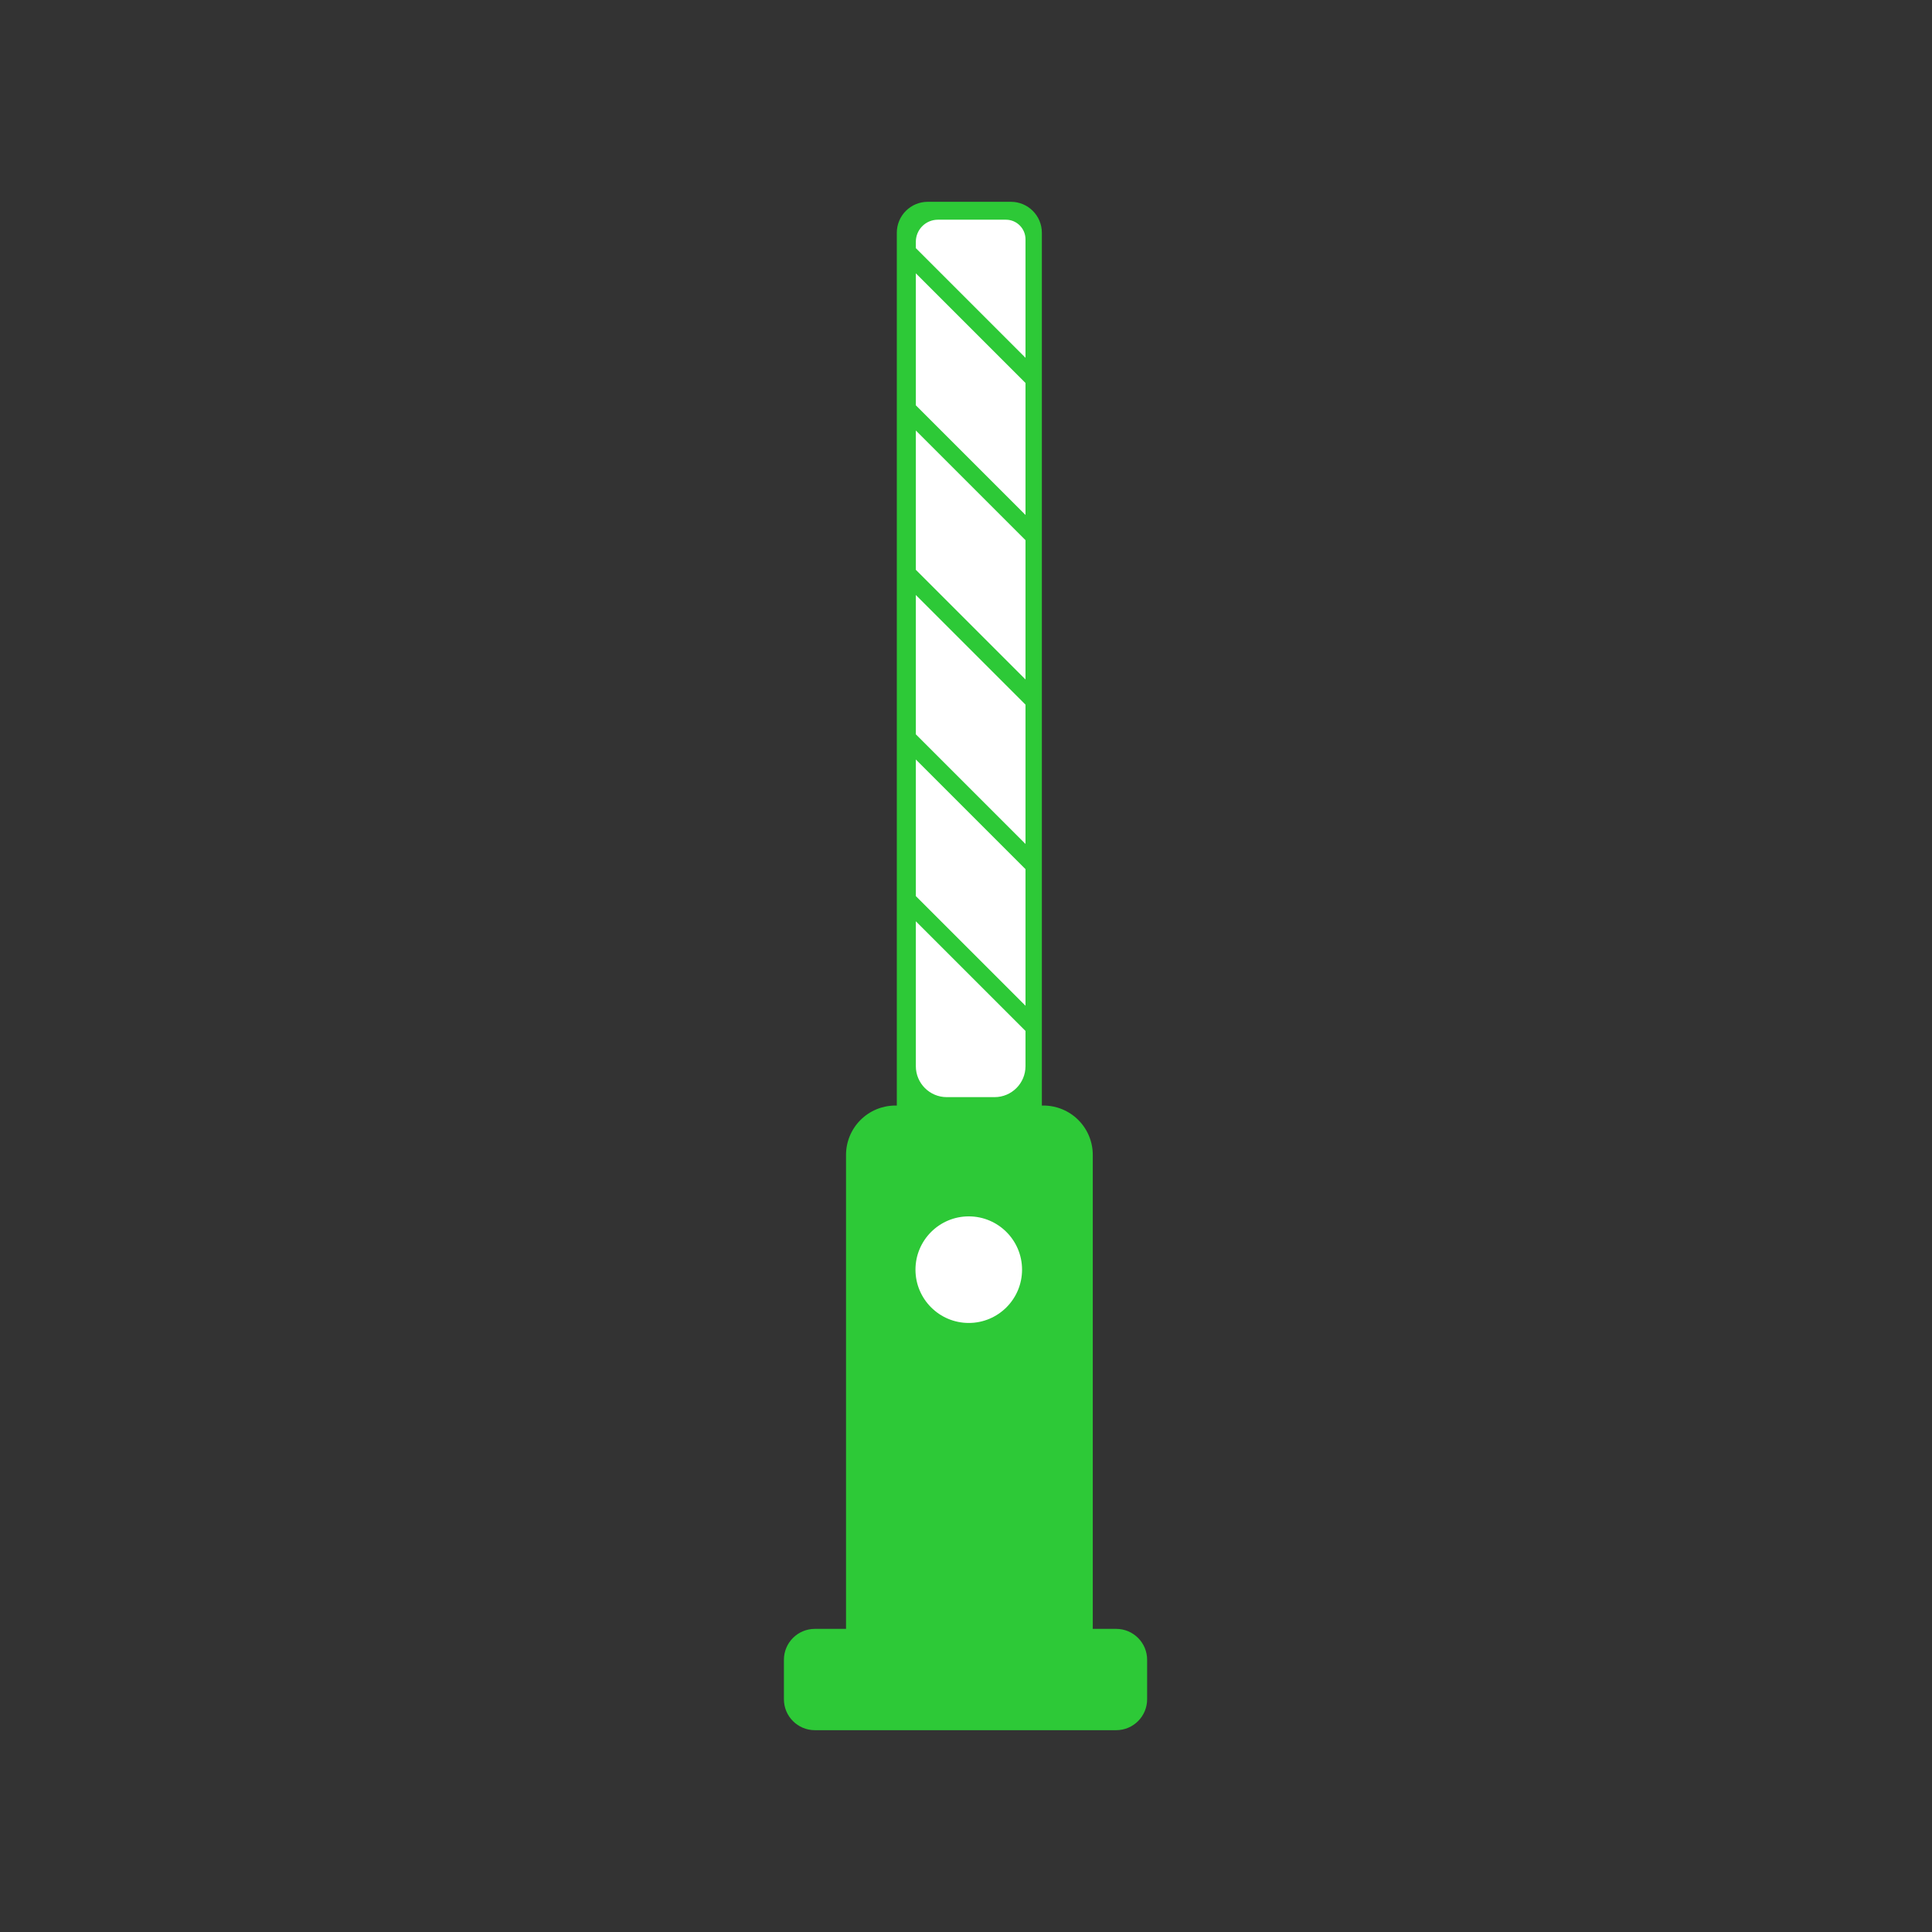 <?xml version="1.0" encoding="UTF-8" standalone="no" ?>
<!DOCTYPE svg PUBLIC "-//W3C//DTD SVG 1.1//EN" "http://www.w3.org/Graphics/SVG/1.1/DTD/svg11.dtd">
<svg xmlns="http://www.w3.org/2000/svg" xmlns:xlink="http://www.w3.org/1999/xlink" version="1.1" width="300" height="300" viewBox="0 0 640 640" xml:space="preserve">
<rect x="0" y="0" width="640" height="640" fill="#333333" stroke="none"/>
<desc>Created with Fabric.js 5.3.0</desc>
<defs>
</defs>
<g transform="matrix(0.739 0 0 0.739 321.106 247.999)" id="7Xe39K6ICZDCSa6-s5PeQ"  >
<g style="" vector-effect="non-scaling-stroke"   >
		<g transform="matrix(0 -6.112 0.816 0 0.557 -39.89)" id="EAOf1HToIjWI_vAghTuPK"  >
<path style="stroke: rgb(45,201,55); stroke-width: 0; stroke-dasharray: none; stroke-linecap: butt; stroke-dashoffset: 0; stroke-linejoin: miter; stroke-miterlimit: 4; fill: rgb(255,255,255); fill-rule: nonzero; opacity: 1;" vector-effect="non-scaling-stroke"  transform=" translate(0, 0)" d="M -32.707 -15.707 C -32.707 -25.096 -31.691 -32.707 -30.437 -32.707 L 31.088 -32.707 L 31.088 -32.707 C 31.982 -32.707 32.707 -27.279 32.707 -20.582 L 32.707 21.936 L 32.707 21.936 C 32.707 27.885 32.063 32.707 31.269 32.707 L -30.437 32.707 L -30.437 32.707 C -31.691 32.707 -32.707 25.096 -32.707 15.707 z" stroke-linecap="round" />
</g>
		<g transform="matrix(0 -1 1 0 0 0)" id="Rs1nHyzHHi1rELm1c8fGA"  >
<path style="stroke: rgb(45,201,55); stroke-width: 0; stroke-dasharray: none; stroke-linecap: butt; stroke-dashoffset: 0; stroke-linejoin: miter; stroke-miterlimit: 4; fill: rgb(45,201,55); fill-rule: nonzero; opacity: 1;" vector-effect="non-scaling-stroke"  transform=" translate(-245.127, -32.511)" d="M 0 13.876 C 0 6.213 6.213 0 13.876 0 L 476.378 0 C 484.041 0 490.254 6.213 490.254 13.876 L 490.254 51.146 C 490.254 58.809 484.041 65.022 476.378 65.022 L 13.876 65.022 C 6.213 65.022 1.4210854715202004e-14 58.809 1.4210854715202004e-14 51.146 z M 88.913 43.812 C 88.913 51.472 95.124 57.683 102.784 57.683 L 118.582 57.683 L 167.736 8.529 L 102.784 8.529 C 95.124 8.529 88.913 14.739 88.913 22.399 z M 473.443 57.683 C 478.296 57.683 482.231 53.748 482.231 48.894 L 482.231 18.421 C 482.231 12.958 477.802 8.529 472.338 8.529 L 469.485 8.529 L 420.331 57.683 z M 179.03 8.529 L 129.876 57.683 L 191.111 57.683 L 240.265 8.529 z M 251.56 8.529 L 202.406 57.683 L 264.847 57.683 L 314 8.529 z M 325.295 8.529 L 276.141 57.683 L 338.582 57.683 L 387.736 8.529 z M 399.03 8.529 L 349.876 57.683 L 409.037 57.683 L 458.191 8.529 z" stroke-linecap="round" />
</g>
</g>
</g>
<g transform="matrix(0.739 0 0 0.739 319.842 469.686)" id="jjcWnFAWz22x9ITDbZVC-"  >
<g style="" vector-effect="non-scaling-stroke"   >
		<g transform="matrix(1 0 0 1 0 0)" id="C1hGdeS6A_TuDfGZqUayT"  >
<path style="stroke: rgb(72,1,46); stroke-width: 0; stroke-dasharray: none; stroke-linecap: butt; stroke-dashoffset: 0; stroke-linejoin: miter; stroke-miterlimit: 4; fill: rgb(45,201,55); fill-rule: nonzero; opacity: 1;" vector-effect="non-scaling-stroke"  transform=" translate(-81.409, -140)" d="M 0 248.462 C 0 240.798 6.213 234.586 13.876 234.586 L 27.845 234.586 L 27.845 22.127 C 27.845 16.259 30.177 10.631 34.326 6.481 C 38.476 2.331 44.104 1.0658141036401503e-14 49.973 1.0658141036401503e-14 L 116.326 1.0658141036401503e-14 C 122.194 1.0658141036401503e-14 127.822 2.331 131.972 6.481 C 136.122 10.631 138.453 16.259 138.453 22.127 L 138.453 234.586 L 148.941 234.586 C 156.605 234.586 162.818 240.798 162.818 248.462 L 162.818 266.124 C 162.818 273.787 156.605 280 148.941 280 L 13.876 280 C 6.213 280 -1.4210854715202004e-14 273.787 -1.4210854715202004e-14 266.124 z" stroke-linecap="round" />
</g>
		<g transform="matrix(1.126 0 0 1.126 1.453 -66.431)" id="WtJtMLYl2--BvLruUKXUm"  >
<path style="stroke: rgb(187,67,86); stroke-width: 0; stroke-dasharray: none; stroke-linecap: butt; stroke-dashoffset: 0; stroke-linejoin: miter; stroke-miterlimit: 4; fill: rgb(255,255,255); fill-rule: nonzero; opacity: 1;" vector-effect="non-scaling-stroke"  transform=" translate(0, 0)" d="M 0 -21.215 C 11.711 -21.215 21.215 -11.711 21.215 0 C 21.215 11.711 11.711 21.215 0 21.215 C -11.711 21.215 -21.215 11.711 -21.215 0 C -21.215 -11.711 -11.711 -21.215 0 -21.215 z" stroke-linecap="round" />
</g>
</g>
</g>
</svg>